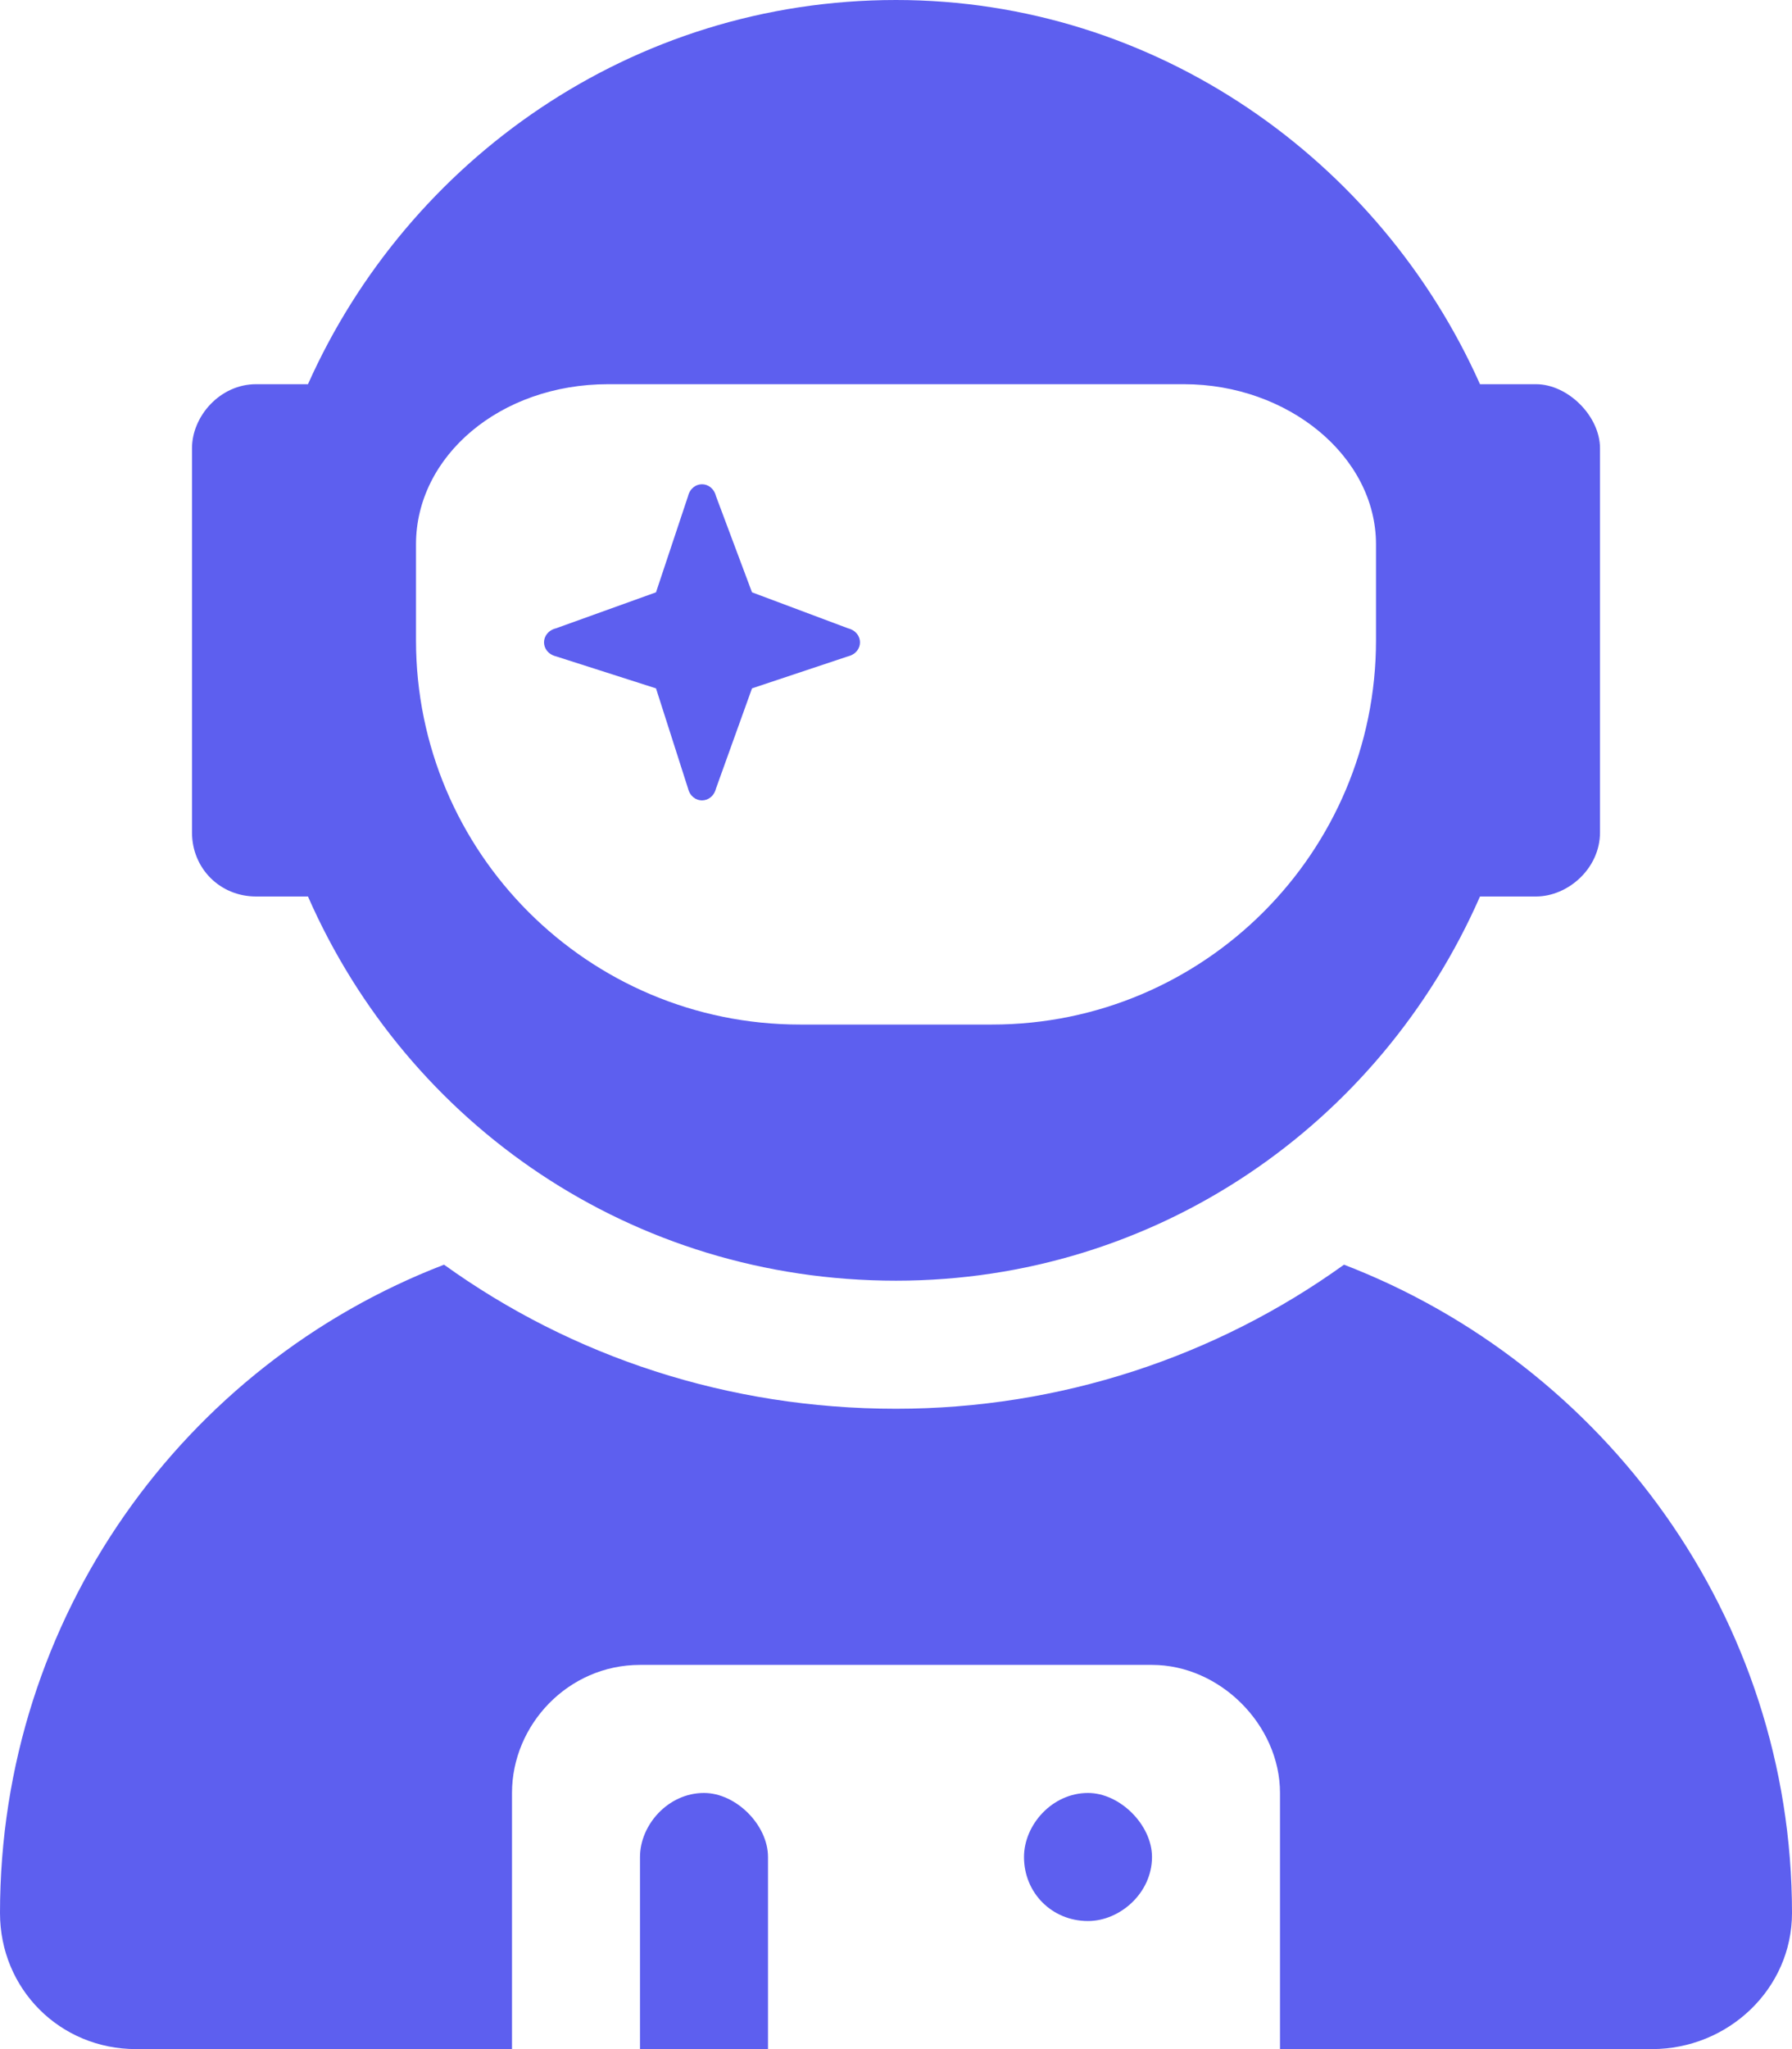 <svg width="28" height="32" viewBox="0 0 28 32" fill="none" xmlns="http://www.w3.org/2000/svg">
<path d="M11 28C10.438 28 10 28.5 10 29V32H12V29C12 28.5 11.5 28 11 28ZM17 28C16.438 28 16 28.5 16 29C16 29.562 16.438 30 17 30C17.5 30 18 29.562 18 29C18 28.5 17.5 28 17 28ZM10.25 10.75L10.75 12.312C10.812 12.562 11.125 12.562 11.188 12.312L11.75 10.75L13.25 10.25C13.5 10.188 13.5 9.875 13.25 9.812L11.75 9.25L11.188 7.75C11.125 7.5 10.812 7.5 10.75 7.75L10.25 9.25L8.688 9.812C8.438 9.875 8.438 10.188 8.688 10.25L10.25 10.75ZM21 19.75C19 21.188 16.562 22 14 22C11.375 22 8.938 21.188 6.938 19.75C2.875 21.312 0 25.25 0 29.875C0 31.062 0.938 32 2.125 32H8V28C8 26.938 8.875 26 10 26H18C19.062 26 20 26.938 20 28V32H25.812C27 32 28 31.062 28 29.875C28 25.25 25.062 21.312 21 19.75ZM4 14H4.812C6.375 17.562 9.875 20 14 20C18.062 20 21.562 17.562 23.125 14H24C24.5 14 25 13.562 25 13V7C25 6.5 24.5 6 24 6H23.125C21.562 2.5 18.062 0 14 0C9.875 0 6.375 2.5 4.812 6H4C3.438 6 3 6.5 3 7V13C3 13.562 3.438 14 4 14ZM6.5 8.5C6.5 7.125 7.812 6 9.5 6H18.5C20.125 6 21.5 7.125 21.5 8.5V10C21.5 13.312 18.812 16 15.5 16H12.5C9.188 16 6.5 13.312 6.5 10V8.5Z" fill="#5D5FEF"/>
</svg>
